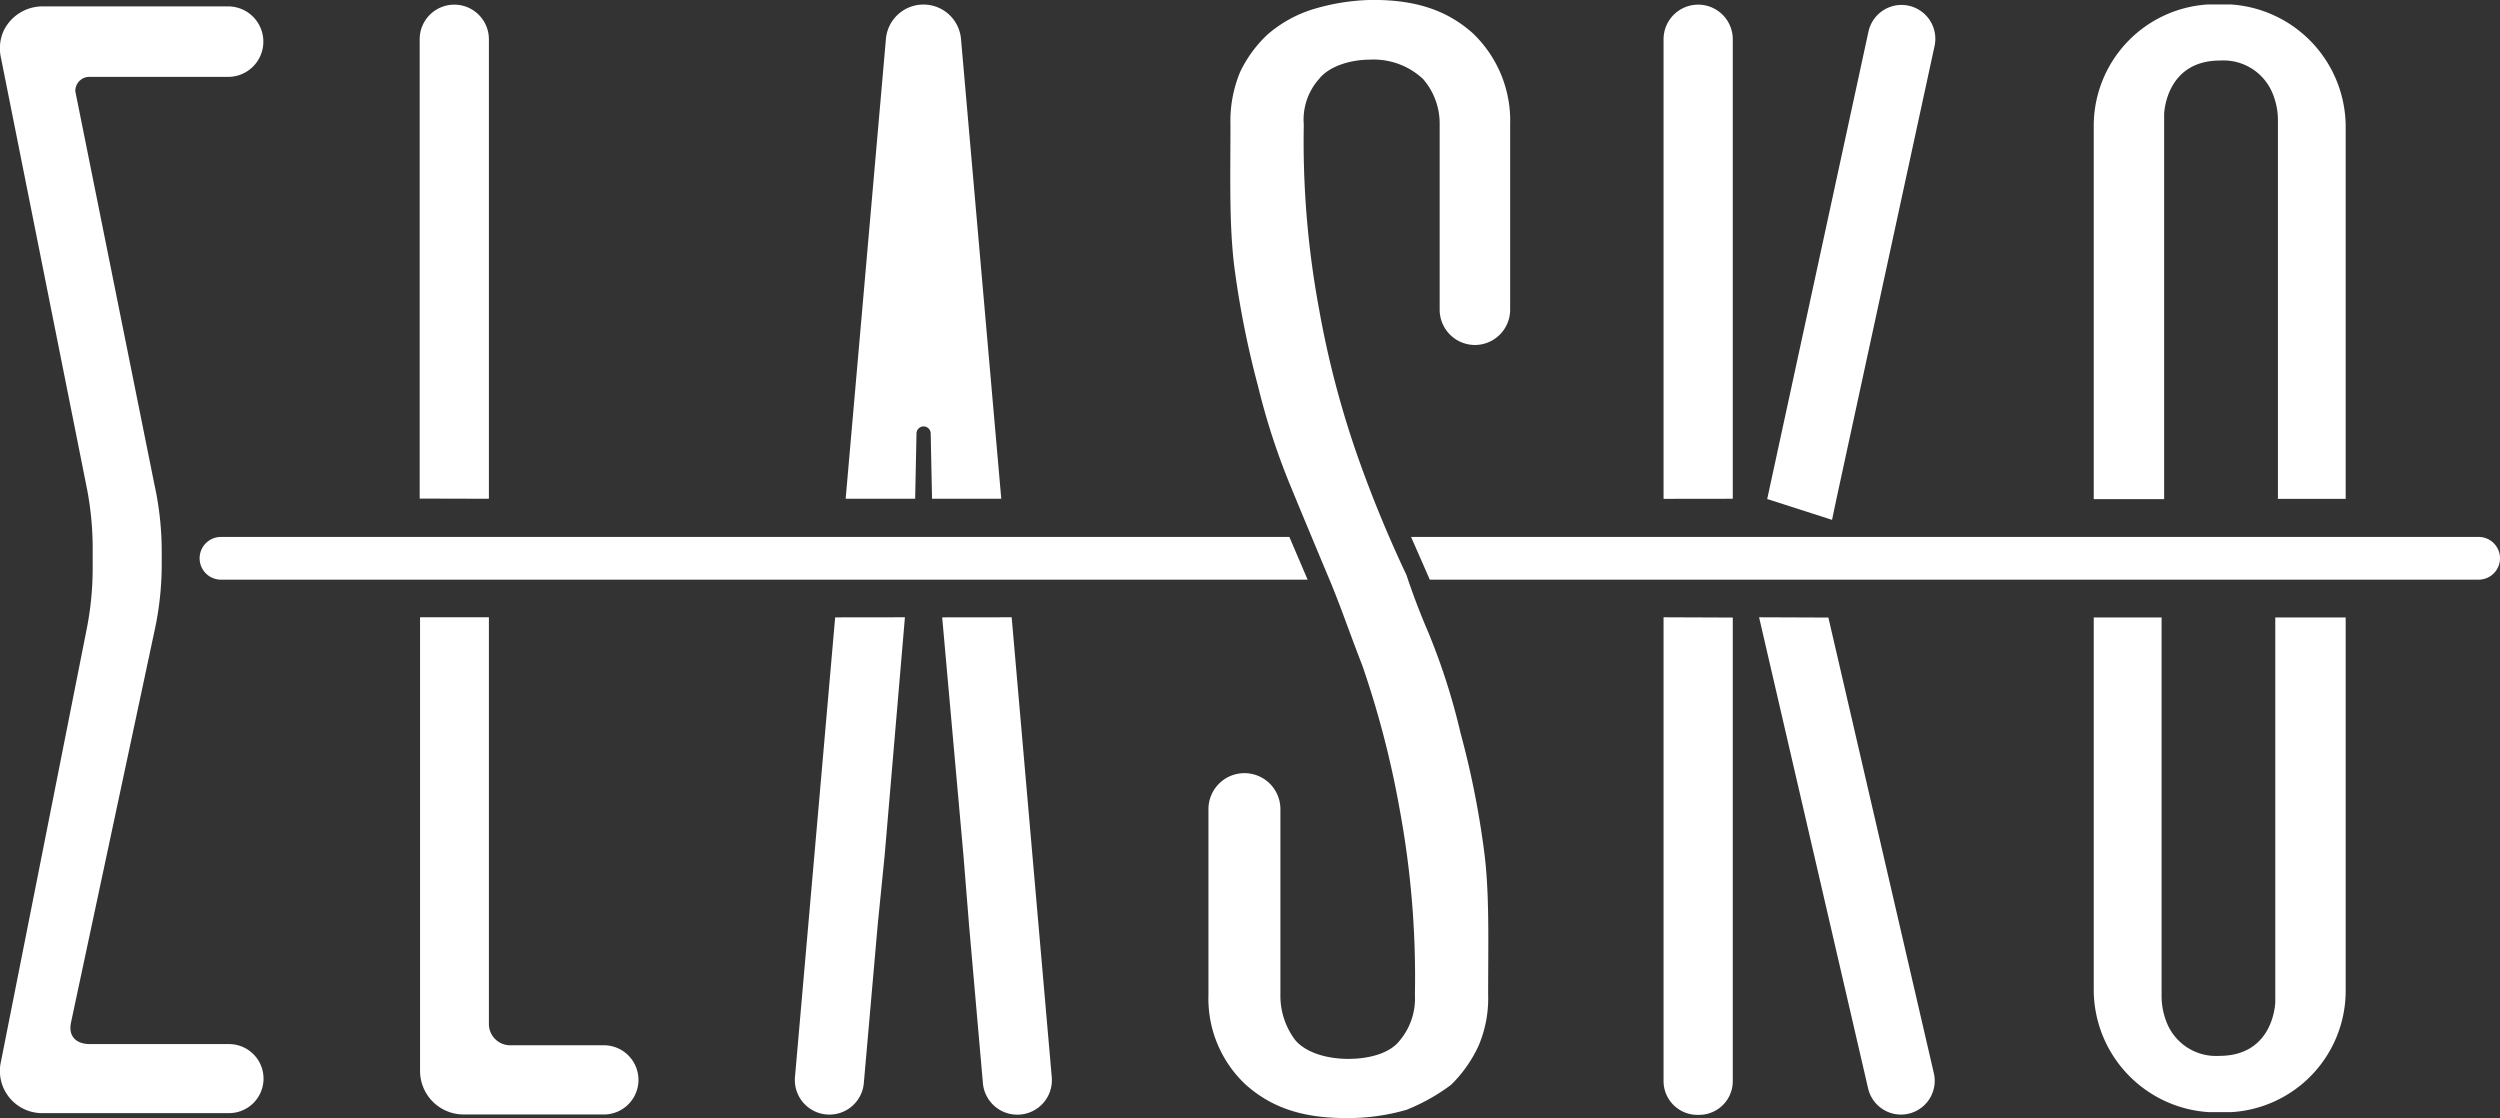 <svg id="Livello_1" data-name="Livello 1" xmlns="http://www.w3.org/2000/svg" viewBox="0 0 273.78 122.46"><rect x="0" y="0" width="273.78" height="122.46" fill="#333333" stroke="none"/><defs><style>.cls-1{fill:#fff;}</style></defs><title>00_LOGO_Elasko_FA_Black</title><g id="_Группа_" data-name="&lt;Группа&gt;"><path id="_Составной_контур_" data-name="&lt;Составной контур&gt;" class="cls-1" d="M330.76,278.64v44.54a2.33,2.33,0,0,0,2.33,2.33h10.26a3.79,3.79,0,0,1,3.79,3.79h0a3.79,3.79,0,0,1-3.79,3.79H328a4.78,4.78,0,0,1-4.78-4.78V278.64Zm-7.58-13V215.34a3.79,3.79,0,0,1,3.79-3.79h0a3.79,3.79,0,0,1,3.79,3.79v50.32Z" transform="translate(-277.22 -211.04)"/></g><g id="_Группа_2" data-name="&lt;Группа&gt;"><path id="_Составной_контур_2" data-name="&lt;Составной контур&gt;" class="cls-1" d="M376.32,278.64l-2.22,26.08-.76,7.59-1.52,17.34a3.78,3.78,0,0,1-3.77,3.45h0a3.78,3.78,0,0,1-3.77-4.11l4.4-50.34Zm11.69,0L392.4,329a3.78,3.78,0,0,1-3.77,4.11h0a3.78,3.78,0,0,1-3.77-3.45l-1.52-17.34-.61-7.59-2.33-26.08Z" transform="translate(-277.22 -211.04)"/></g><g id="_Группа_3" data-name="&lt;Группа&gt;"><path id="_Составной_контур_3" data-name="&lt;Составной контур&gt;" class="cls-1" d="M459.4,265.67V215.34a3.79,3.79,0,0,1,3.79-3.79h0a3.79,3.79,0,0,1,3.79,3.79v50.32Zm7.58,13v50.74a3.69,3.69,0,0,1-3.69,3.72h-.19a3.7,3.7,0,0,1-3.7-3.7V278.64Zm10.47,0L489,328.57a3.7,3.7,0,0,1-3.6,4.53h0a3.7,3.7,0,0,1-3.6-2.87l-11.94-51.59Zm.4-10.7-7.1-2.28,11.09-51.19a3.71,3.71,0,0,1,3.62-2.92h0a3.71,3.71,0,0,1,3.62,4.49l-10.75,49.62Z" transform="translate(-277.22 -211.04)"/></g><g id="_Группа_4" data-name="&lt;Группа&gt;"><path id="_Контур_" data-name="&lt;Контур&gt;" class="cls-1" d="M433.8,274.52H548.66a2.34,2.34,0,0,0,2.34-2.34h0a2.34,2.34,0,0,0-2.34-2.34H431.75Z" transform="translate(-277.22 -211.04)"/><path id="_Контур_2" data-name="&lt;Контур&gt;" class="cls-1" d="M420.42,274.52h-119a2.34,2.34,0,0,1-2.34-2.34h0a2.34,2.34,0,0,1,2.34-2.34h117Z" transform="translate(-277.22 -211.04)"/></g><g id="_Группа_5" data-name="&lt;Группа&gt;"><path id="_Составной_контур_4" data-name="&lt;Составной контур&gt;" class="cls-1" d="M285,323c-.34,1.59.63,2.42,2.19,2.38h15.11a3.78,3.78,0,0,1,3.78,3.78h0a3.78,3.78,0,0,1-3.78,3.78H281.92a4.62,4.62,0,0,1-4.59-5.67l9.39-47.37a34.29,34.29,0,0,0,.65-6.67v-2.13a34.29,34.29,0,0,0-.66-6.71l-9.38-47a4.68,4.68,0,0,1,.3-3,4.73,4.73,0,0,1,4.25-2.65H302.2a3.86,3.86,0,0,1,3.86,3.86h0a3.86,3.86,0,0,1-3.86,3.86H287.12a1.54,1.54,0,0,0-1.65,1.59L294.11,264a34.29,34.29,0,0,1,.82,7.47v1.37a34.29,34.29,0,0,1-.81,7.39Z" transform="translate(-277.22 -211.04)"/></g><path id="_Контур_3" data-name="&lt;Контур&gt;" class="cls-1" d="M379.29,265.66l-.15-7.23a.78.78,0,0,0-1.55,0l-.15,7.23h-7.61l4.41-50.36a4.12,4.12,0,0,1,4.11-3.76h0a4.12,4.12,0,0,1,4.11,3.76l4.41,50.36Z" transform="translate(-277.22 -211.04)"/><g id="_Группа_6" data-name="&lt;Группа&gt;"><path id="_Составной_контур_5" data-name="&lt;Составной контур&gt;" class="cls-1" d="M438.75,248.82h0a3.87,3.87,0,0,1-3.87-3.87V224.69a7.44,7.44,0,0,0-1.82-5,7.92,7.92,0,0,0-5.77-2.12c-2.28,0-4.55.76-5.62,2.12a6.7,6.7,0,0,0-1.67,5,100.46,100.46,0,0,0,1.67,20.18,103.61,103.61,0,0,0,4.1,15.78A135.56,135.56,0,0,0,431.24,274c.76,2.28,1.52,4.25,2.43,6.37a71.2,71.2,0,0,1,3.49,10.92,97,97,0,0,1,2.58,12.9c.61,4.55.45,9.86.45,15.78a13.24,13.24,0,0,1-1.06,5.62,14.47,14.47,0,0,1-3,4.25,21.37,21.37,0,0,1-4.86,2.73,22.93,22.93,0,0,1-6.68.91c-4.86,0-8.19-1.21-10.93-3.64a12.9,12.9,0,0,1-4.1-9.86V299.65a3.94,3.94,0,0,1,3.94-3.94h0a3.94,3.94,0,0,1,3.94,3.94V320a8,8,0,0,0,1.67,5c1.21,1.36,3.49,2,5.77,2s4.55-.61,5.62-2a7.16,7.16,0,0,0,1.67-5,100.92,100.92,0,0,0-1.67-20.33,103.92,103.92,0,0,0-4.1-15.78c-1.37-3.49-2.43-6.68-3.79-9.86,0,0-2.73-6.52-4.1-9.86A74.69,74.69,0,0,1,415,253.37a102.13,102.13,0,0,1-2.58-12.9c-.61-4.71-.45-10-.45-15.78a14,14,0,0,1,1.06-5.77,13.72,13.72,0,0,1,3-4.1,13.87,13.87,0,0,1,4.86-2.73,23.63,23.63,0,0,1,6.68-1.06c4.86,0,8.19,1.21,10.93,3.64a13.24,13.24,0,0,1,4.1,10V245A3.87,3.87,0,0,1,438.75,248.82Z" transform="translate(-277.22 -211.04)"/></g><path id="_Контур_4" data-name="&lt;Контур&gt;" class="cls-1" d="M534.1,265.66V225a13.45,13.45,0,0,0-12.57-13.47q-.61,0-1.27,0t-1.27,0a13.32,13.32,0,0,0-12.48,13.35v40.82h7.71V223.54s.13-5.87,6.13-5.87a5.81,5.81,0,0,1,5.83,3.81,7.7,7.7,0,0,1,.5,2.84v41.35h7.42Z" transform="translate(-277.22 -211.04)"/><path id="_Контур_5" data-name="&lt;Контур&gt;" class="cls-1" d="M506.51,278.66v40.7a13.45,13.45,0,0,0,12.57,13.47q.61,0,1.27,0t1.27,0a13.32,13.32,0,0,0,12.48-13.35V278.66h-7.71v42.13s-.12,5.88-6.12,5.88a5.81,5.81,0,0,1-5.83-3.81,7.7,7.7,0,0,1-.5-2.84V278.66h-7.42Z" transform="translate(-277.22 -211.04)"/></svg>